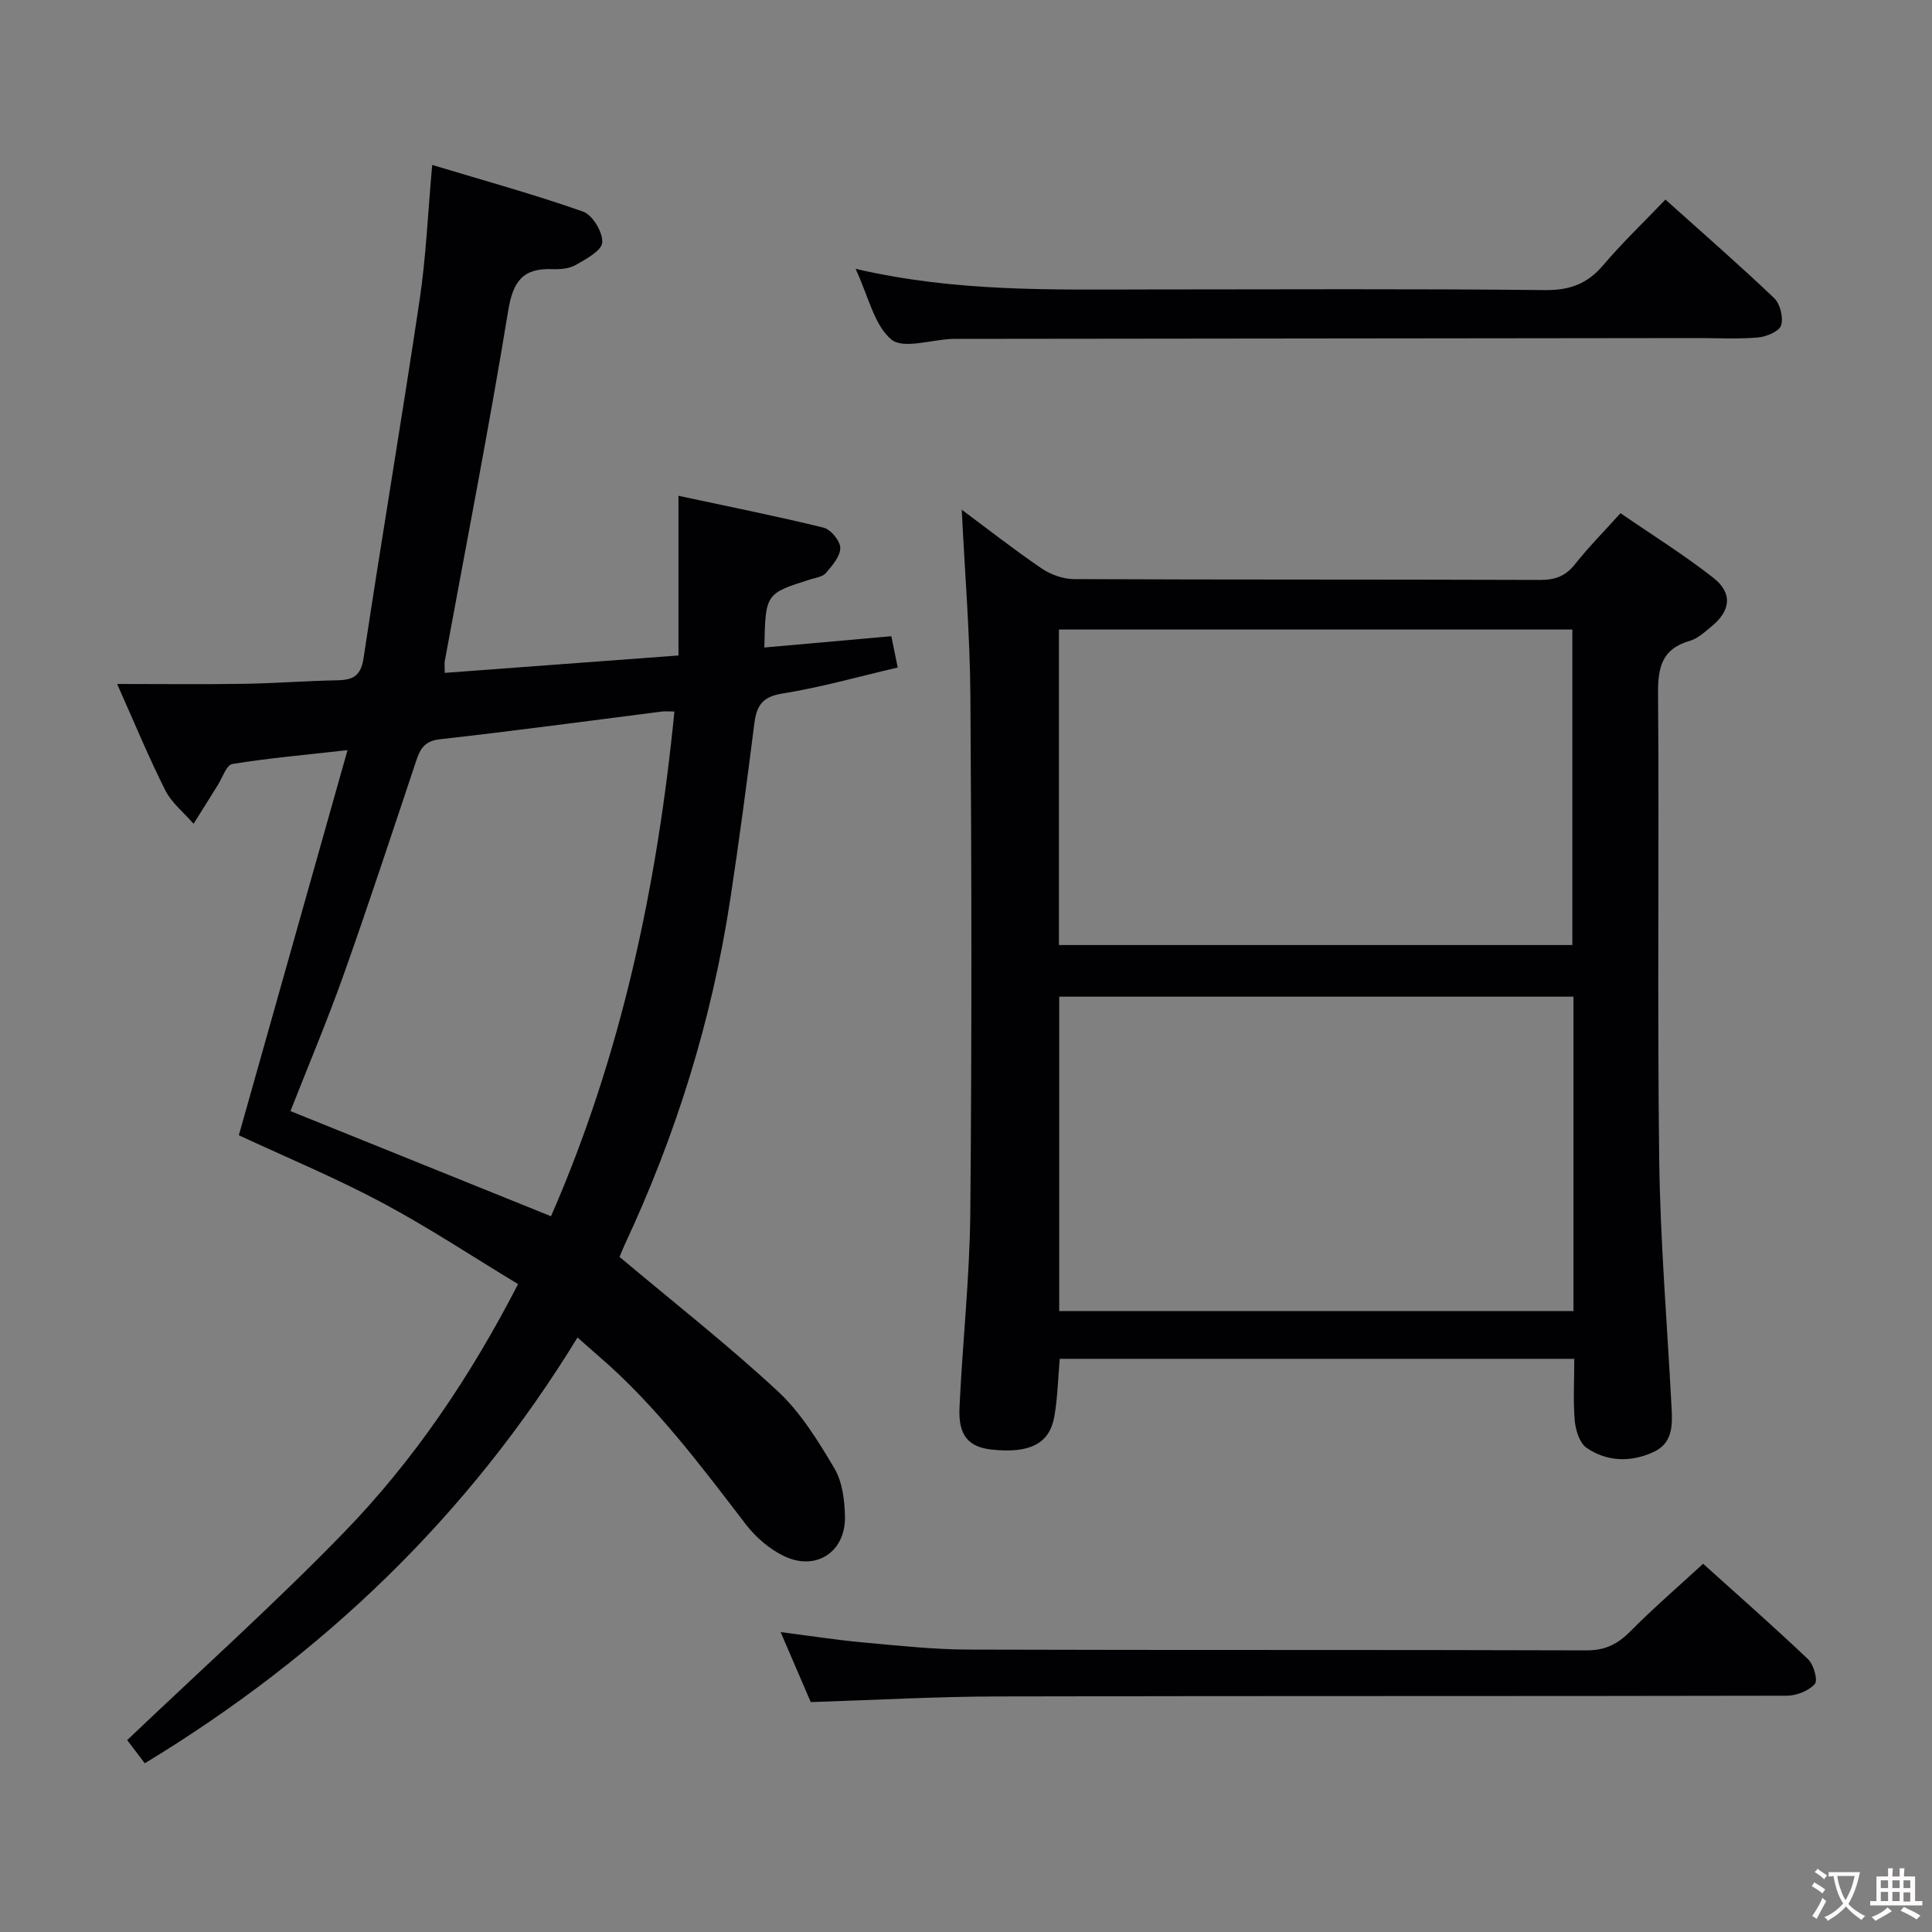 <svg enable-background="new 0 0 400 400" viewBox="0 0 400 400" xmlns="http://www.w3.org/2000/svg"><rect x="0" y="0" width="400" height="400" fill="#808080" stroke="none"/><g fill="#010103"><path d="m128.27 260.23c11.28 9.48 22.41 18.21 32.74 27.79 4.77 4.43 8.37 10.3 11.73 15.97 1.67 2.81 2.14 6.64 2.2 10.03.13 7.29-5.97 11.31-12.56 8.18-3.01-1.43-5.86-3.87-7.91-6.53-9.43-12.28-18.67-24.69-30.49-34.87-1.37-1.18-2.71-2.39-4.41-3.89-22.56 36.88-52.61 65.71-89.59 88.16-1.5-1.98-2.87-3.77-3.65-4.8 15.22-14.5 30.57-28.26 44.9-43.02 14.41-14.86 26.01-31.96 36.03-51.39-9.46-5.72-18.6-11.77-28.22-16.9-9.65-5.14-19.8-9.36-29.59-13.92 7.42-26.3 14.79-52.41 22.5-79.73-8.9 1-16.42 1.66-23.86 2.87-1.21.2-2.03 2.84-3 4.37-1.68 2.66-3.34 5.33-5.01 8-1.99-2.29-4.53-4.3-5.86-6.93-3.42-6.78-6.31-13.82-9.97-22.01 9.32 0 17.71.1 26.1-.03 6.48-.1 12.95-.61 19.43-.73 3.24-.06 4.92-.83 5.49-4.58 3.73-24.77 7.92-49.47 11.62-74.25 1.32-8.85 1.69-17.83 2.59-27.87 10.53 3.18 21.01 6.06 31.24 9.66 1.96.69 4.1 4.27 3.97 6.39-.11 1.7-3.38 3.45-5.53 4.68-1.35.77-3.24.9-4.86.84-6.09-.22-8.1 2.57-9.09 8.64-3.96 24.23-8.69 48.34-13.12 72.49-.09.48-.01.99-.01 2.46 16-1.19 31.93-2.38 48.39-3.6 0-10.94 0-21.52 0-33.06 10.5 2.25 20.34 4.21 30.06 6.6 1.48.37 3.44 2.75 3.44 4.21 0 1.75-1.68 3.65-2.98 5.18-.66.78-2.08.96-3.19 1.31-9.32 2.94-9.32 2.93-9.55 14.11 8.72-.77 17.37-1.54 26.29-2.34.42 2.08.78 3.81 1.32 6.48-7.9 1.84-15.81 4.1-23.89 5.39-4.2.67-5.33 2.56-5.8 6.26-1.54 12.18-3.15 24.36-5 36.49-3.81 24.93-11.24 48.77-21.95 71.61-.4.87-.74 1.8-.95 2.28zm-14.19-8.42c14.53-33.21 21.97-68.26 25.55-104.5-1.3 0-1.96-.07-2.6.01-15.3 1.94-30.58 4.02-45.91 5.73-3.18.35-4.1 1.93-4.94 4.43-4.94 14.77-9.79 29.58-15.01 44.26-3.42 9.63-7.41 19.06-11.03 28.3 17.99 7.25 35.64 14.38 53.94 21.77z"/><path d="m325.94 281.33c-35.97 0-71.21 0-106.53 0-.37 4.19-.44 8.17-1.14 12.04-1.01 5.57-5.16 7.59-12.93 6.75-4.8-.51-6.95-2.9-6.69-8.64.62-13.45 2.11-26.88 2.24-40.32.32-35.65.27-71.31.02-106.96-.09-12.91-1.17-25.82-1.79-38.67 5.08 3.77 10.65 8.14 16.48 12.12 1.9 1.3 4.5 2.24 6.78 2.25 32.15.14 64.31.05 96.46.17 3.12.01 5.29-.78 7.25-3.26 2.77-3.5 5.94-6.7 9.42-10.56 6.54 4.5 13.14 8.61 19.22 13.38 4.03 3.16 3.6 6.79-.35 10.04-1.41 1.16-2.88 2.54-4.55 3.02-5.7 1.64-6.59 5.41-6.55 10.84.25 32.15-.17 64.31.24 96.46.22 17.1 1.66 34.18 2.55 51.26.2 3.75.34 7.55-3.82 9.42-4.71 2.12-9.56 1.97-13.78-.92-1.44-.99-2.25-3.63-2.43-5.59-.36-4.09-.1-8.26-.1-12.83zm-106.7-85.67h106.3c0-21.95 0-43.63 0-65.32-35.62 0-70.84 0-106.3 0zm106.53 10.69c-35.81 0-71.16 0-106.47 0v65.09h106.47c0-21.83 0-43.26 0-65.09z"/><path d="m167.86 352.4c-1.89-4.38-3.91-9.08-6.24-14.49 6.13.78 11.59 1.64 17.09 2.14 7.27.66 14.57 1.46 21.86 1.48 42.64.14 85.29.01 127.93.16 3.89.01 6.47-1.33 9.09-3.98 4.68-4.73 9.73-9.08 15.02-13.95 6.78 6.11 14.39 12.79 21.73 19.76 1.17 1.11 2.07 4.39 1.4 5.14-1.28 1.42-3.78 2.41-5.78 2.42-54.47.12-108.94.02-163.41.15-12.78.03-25.55.75-38.69 1.17z"/><path d="m177.14 55.66c20.89 4.85 40.84 4.28 60.76 4.27 27.33-.01 54.66-.16 81.98.13 5.14.05 8.76-1.29 12.04-5.15 3.95-4.65 8.39-8.89 12.89-13.59 7.78 6.98 15.29 13.52 22.49 20.38 1.26 1.2 1.97 4.04 1.46 5.66-.39 1.25-3.04 2.36-4.78 2.51-4.13.36-8.32.12-12.49.12-50.99.06-101.97.11-152.96.17-.5 0-1-.01-1.5.01-4.28.18-10.08 2.15-12.49.12-3.56-2.98-4.7-8.84-7.4-14.63z"/></g><path d="m377.9 391.2c-.2.3-.4.5-.6.8-.7-.6-1.4-1-2.2-1.5.2-.3.4-.5.5-.8.6.4 1.4.8 2.3 1.5zm-1.8 6.1c-.2-.2-.5-.4-.9-.6.4-.6.8-1.2 1.2-1.9s.7-1.3.9-1.9c.3.3.5.5.8.7-.7 1.3-1.4 2.6-2 3.7zm2.2-9c-.3.3-.5.5-.6.8-.6-.6-1.3-1.1-2-1.5.3-.3.5-.5.6-.7.6.5 1.3.9 2 1.4zm.3.2v-.9h2 4.5c-.3 1.3-.6 2.5-1 3.6s-.9 2.1-1.4 3c.4.5 1 1 1.6 1.4s1.2.8 1.9 1.1c-.3.2-.5.4-.8.8-.4-.3-1-.7-1.6-1.2s-1.2-1.1-1.6-1.6c-.5.6-1.1 1.1-1.7 1.6s-1.4.9-2.1 1.4c-.1-.3-.3-.5-.7-.8.6-.2 1.2-.5 1.9-1s1.4-1.1 2-1.8c-.5-.8-.9-1.6-1.2-2.5s-.6-2-.8-3.2c-.4.1-.7.1-1 .1zm2.5 2.7c.3 1 .7 1.7 1 2.2.3-.5.6-1.1 1-2s.6-1.9.9-3h-3.2-.4c.1.9.3 1.8.7 2.8z" fill="#fcfafa"/><path d="m396.5 388.5v1.5 3.6h1.5v.9c-.4 0-1 0-1.7 0h-7.9c-.5 0-.9 0-1.2 0v-.9h1.3v-3.5c0-.7 0-1.2 0-1.6h2.4c0-.8 0-1.4 0-1.7h1c0 .3-.1.8-.1 1.7h1.5c0-.8 0-1.4 0-1.7h1c0 .3-.1.9-.1 1.7zm-8.2 9.2c-.2-.3-.5-.5-.8-.8.8-.3 1.4-.6 1.9-.9s1-.7 1.4-1.1c.3.3.6.5.9.8-1.6 1-2.8 1.6-3.4 2zm2.6-6.8v-1.6h-1.5v1.6zm0 2.7v-1.9h-1.5v1.9zm2.4-2.7v-1.6h-1.5v1.6zm0 2.7v-1.9h-1.5v1.9zm.2 2 .7-.8c.4.2.9.5 1.6.8s1.3.7 1.8 1c-.3.3-.5.5-.8.8-.4-.3-1.5-1-3.3-1.8zm2-4.7v-1.6h-1.4v1.6zm0 2.8v-1.9h-1.4v1.9z" fill="#fcfafa"/></svg>